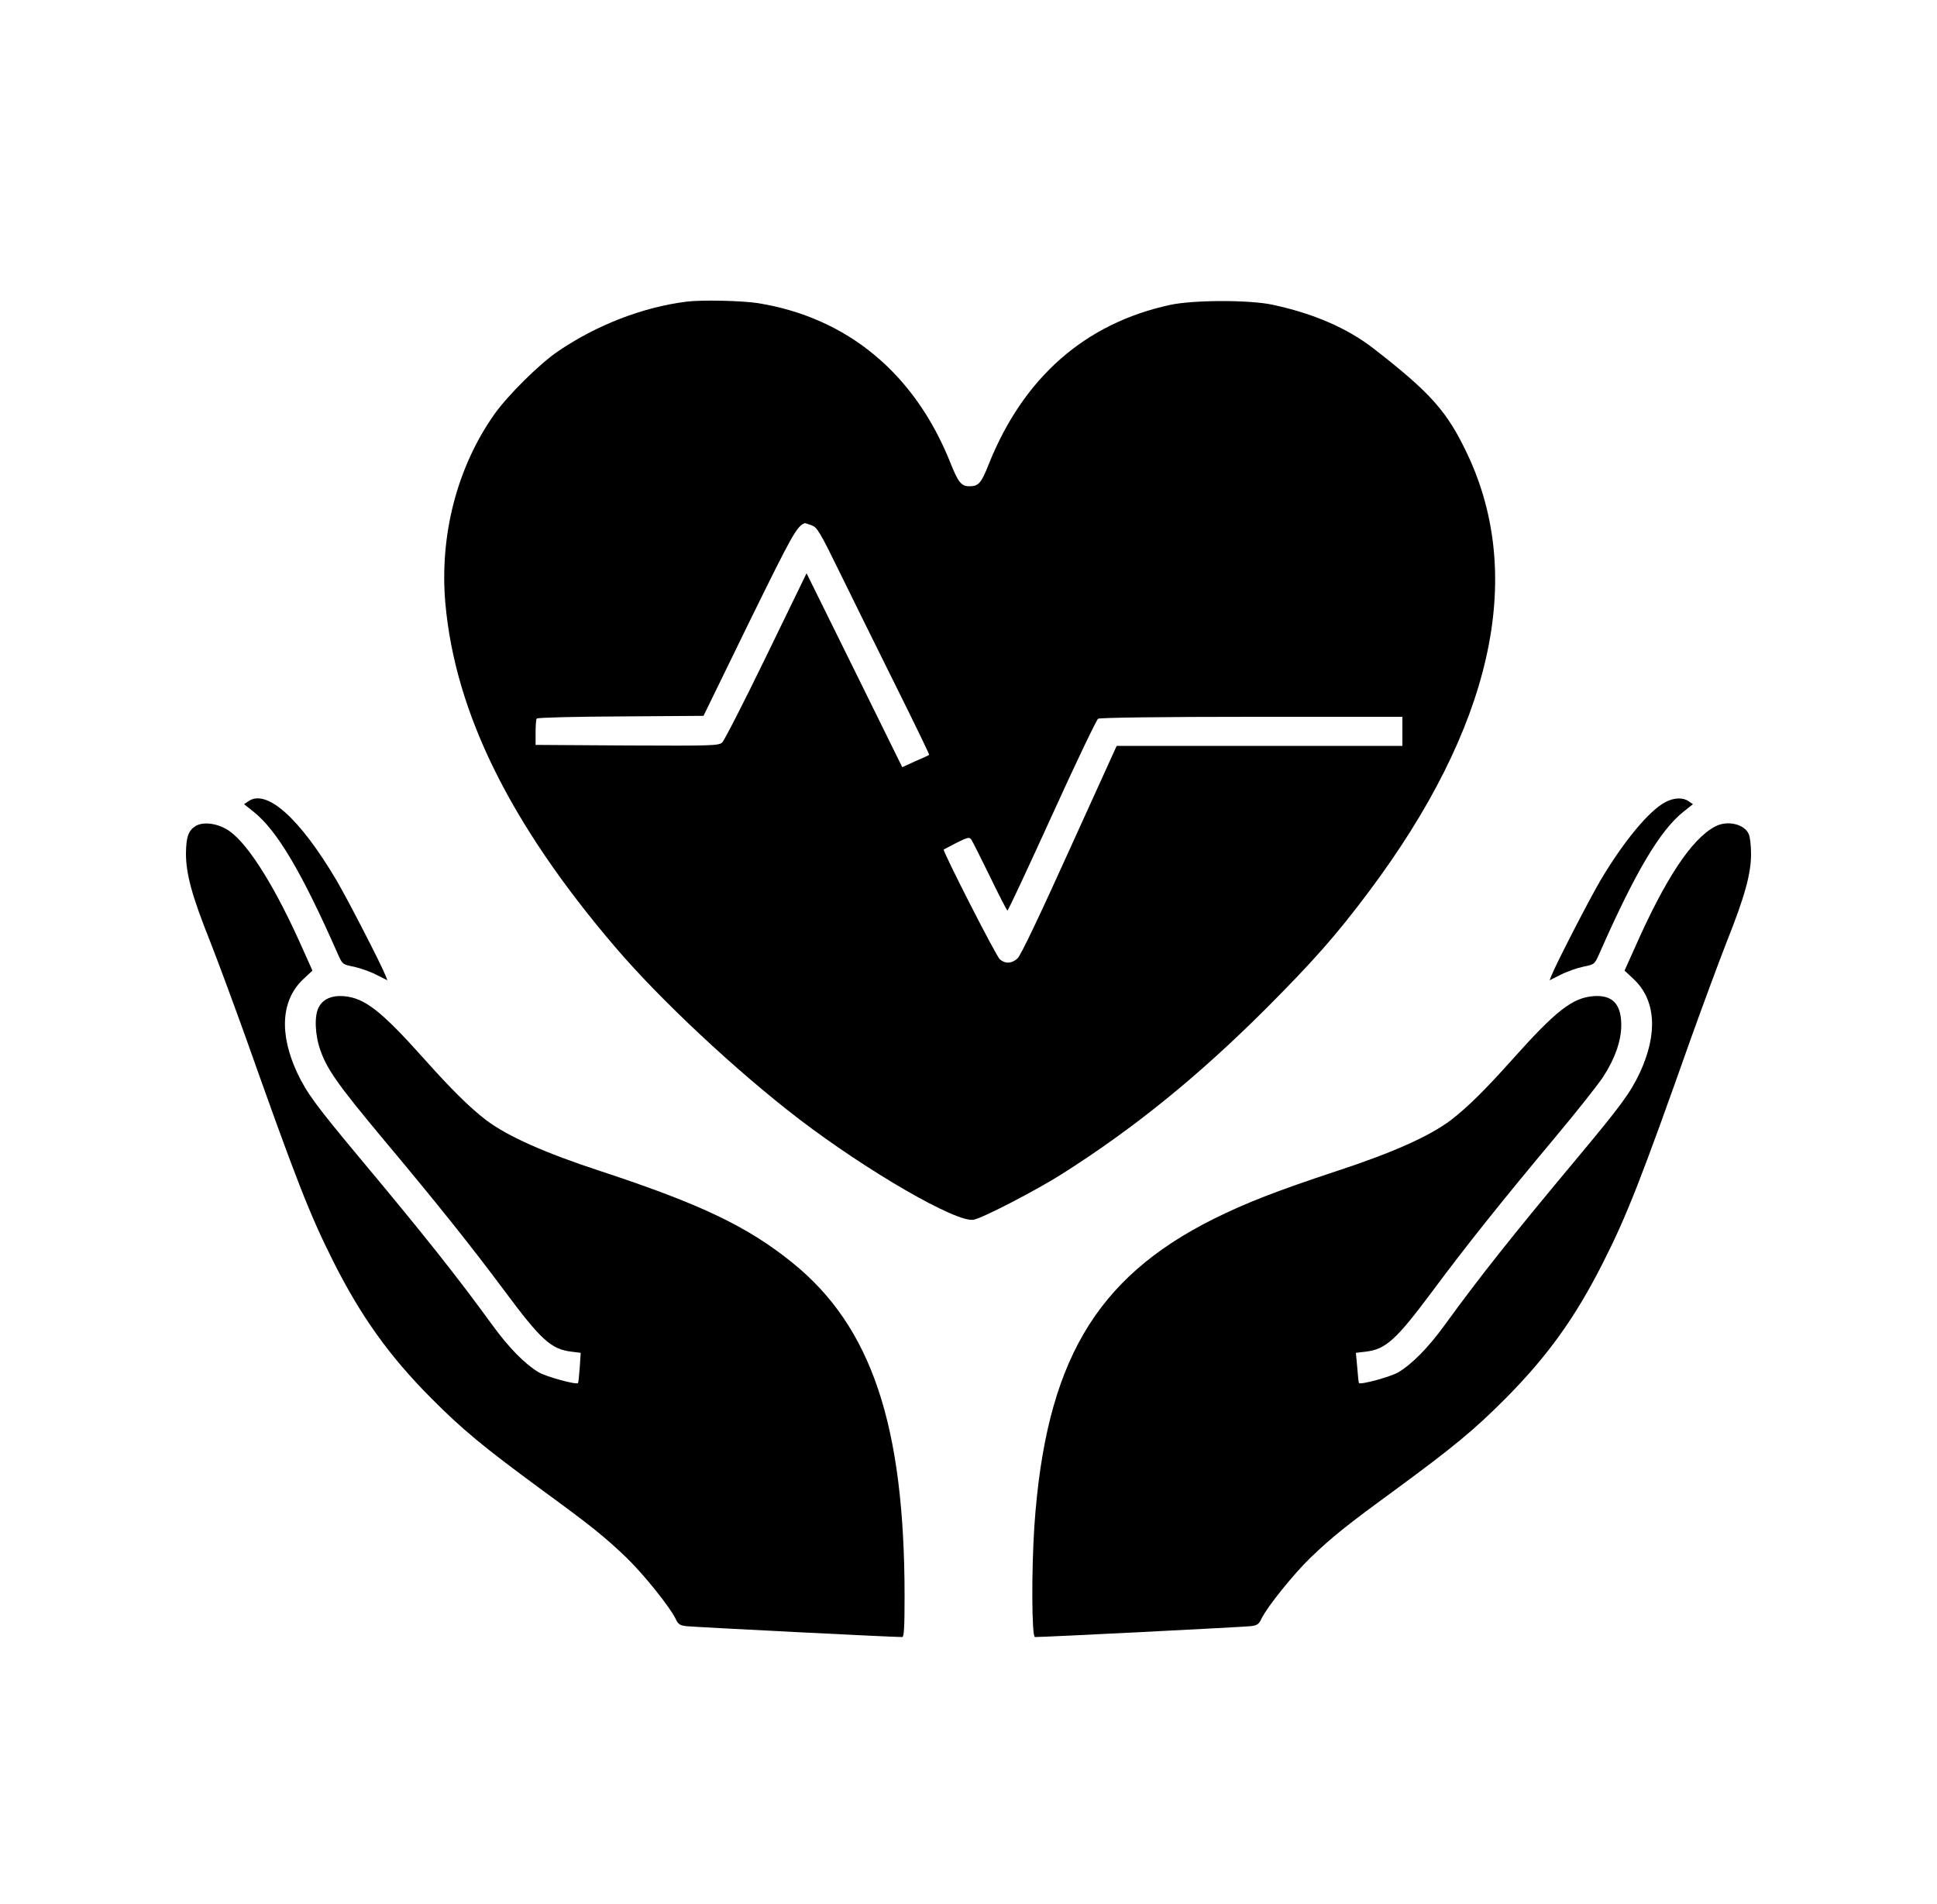 <?xml version="1.0" standalone="no"?>
<!DOCTYPE svg PUBLIC "-//W3C//DTD SVG 20010904//EN"
 "http://www.w3.org/TR/2001/REC-SVG-20010904/DTD/svg10.dtd">
<svg version="1.0" xmlns="http://www.w3.org/2000/svg"
 width="1000pt" height="983pt" viewBox="0 0 1000 983"
 preserveAspectRatio="xMidYMid meet">

<g transform="translate(0,983) scale(0.1,-0.1)"
fill="#000000" stroke="none">
<path d="M3545 8273 c-226 -28 -466 -121 -665 -257 -96 -65 -261 -229 -329
-326 -192 -273 -282 -623 -252 -972 50 -564 333 -1139 874 -1773 234 -275 628
-643 953 -892 355 -271 812 -535 900 -519 48 9 322 151 458 237 373 237 700
502 1052 853 244 245 362 378 529 601 637 849 812 1624 510 2262 -104 220
-190 316 -485 545 -136 105 -310 180 -520 225 -121 26 -411 25 -530 -1 -438
-95 -756 -374 -935 -821 -39 -99 -53 -115 -100 -115 -42 0 -58 19 -100 125
-184 458 -530 745 -990 820 -81 13 -292 18 -370 8z m644 -1154 c30 -11 42 -31
146 -243 62 -127 192 -390 289 -585 97 -195 175 -356 173 -357 -1 -2 -33 -17
-71 -33 l-68 -31 -247 501 -247 500 -208 -428 c-114 -235 -217 -436 -228 -446
-19 -16 -54 -17 -492 -15 l-471 3 0 63 c0 35 2 68 6 73 3 5 196 10 433 11
l428 3 236 484 c225 458 246 496 288 511 1 0 16 -5 33 -11z m3051 -1064 l0
-75 -738 0 -737 0 -244 -537 c-151 -334 -252 -547 -268 -560 -29 -27 -63 -29
-91 -5 -19 15 -297 561 -290 567 2 1 32 17 67 35 55 28 66 30 75 17 6 -8 49
-94 96 -190 47 -97 88 -177 91 -177 4 0 107 221 230 491 122 269 230 494 238
499 9 6 341 10 794 10 l777 0 0 -75z"/>
<path d="M1282 5694 l-22 -15 49 -39 c121 -96 249 -312 434 -732 25 -56 25
-56 84 -68 32 -7 84 -25 115 -41 l58 -29 -9 23 c-22 57 -197 397 -255 495
-189 319 -360 472 -454 406z"/>
<path d="M8598 5690 c-85 -45 -215 -202 -334 -402 -58 -98 -233 -438 -255
-495 l-9 -23 58 29 c31 16 83 34 115 41 59 12 59 12 84 68 185 420 313 636
434 732 l49 39 -22 15 c-30 21 -75 19 -120 -4z"/>
<path d="M1011 5567 c-38 -23 -50 -56 -51 -142 0 -106 31 -220 125 -455 40
-102 121 -321 180 -485 264 -745 332 -920 455 -1165 142 -283 290 -490 505
-706 163 -164 270 -252 565 -469 263 -192 330 -246 444 -355 88 -85 224 -254
254 -316 13 -28 22 -34 56 -38 34 -4 1073 -57 1114 -56 9 0 12 49 12 209 0
885 -171 1394 -579 1723 -231 187 -474 303 -991 473 -293 96 -481 181 -590
263 -86 66 -179 158 -321 317 -221 247 -306 314 -414 323 -62 5 -108 -15 -130
-58 -23 -44 -19 -143 9 -221 34 -98 92 -180 317 -450 282 -336 462 -562 632
-790 190 -256 242 -303 347 -316 l48 -6 -5 -76 c-3 -42 -7 -78 -9 -80 -8 -10
-162 32 -202 55 -71 42 -155 127 -240 244 -181 249 -348 460 -685 863 -226
271 -273 335 -322 438 -95 203 -84 378 32 486 l46 43 -48 107 c-139 315 -279
541 -379 612 -55 40 -133 52 -175 28z"/>
<path d="M8855 5564 c-122 -64 -258 -269 -420 -637 l-48 -107 46 -43 c116
-108 127 -283 32 -486 -49 -103 -96 -167 -322 -438 -337 -403 -504 -614 -685
-863 -85 -117 -169 -202 -240 -244 -40 -23 -194 -65 -202 -55 -2 2 -6 38 -9
80 l-7 76 50 6 c104 12 157 60 345 312 173 233 359 466 631 791 114 136 227
279 252 318 59 91 92 184 92 264 0 110 -46 158 -145 150 -108 -9 -193 -76
-414 -323 -142 -159 -235 -251 -321 -317 -109 -82 -297 -167 -590 -263 -312
-103 -470 -165 -635 -247 -612 -306 -867 -744 -925 -1586 -15 -223 -14 -572 3
-572 40 -1 1079 52 1113 56 34 4 43 10 56 38 30 62 166 231 254 316 114 109
181 163 444 355 295 217 402 305 565 469 214 216 357 414 500 697 124 245 194
422 460 1174 59 164 140 383 180 485 92 231 125 349 125 452 0 42 -5 89 -12
103 -23 52 -111 72 -173 39z"/>
</g>
</svg>
